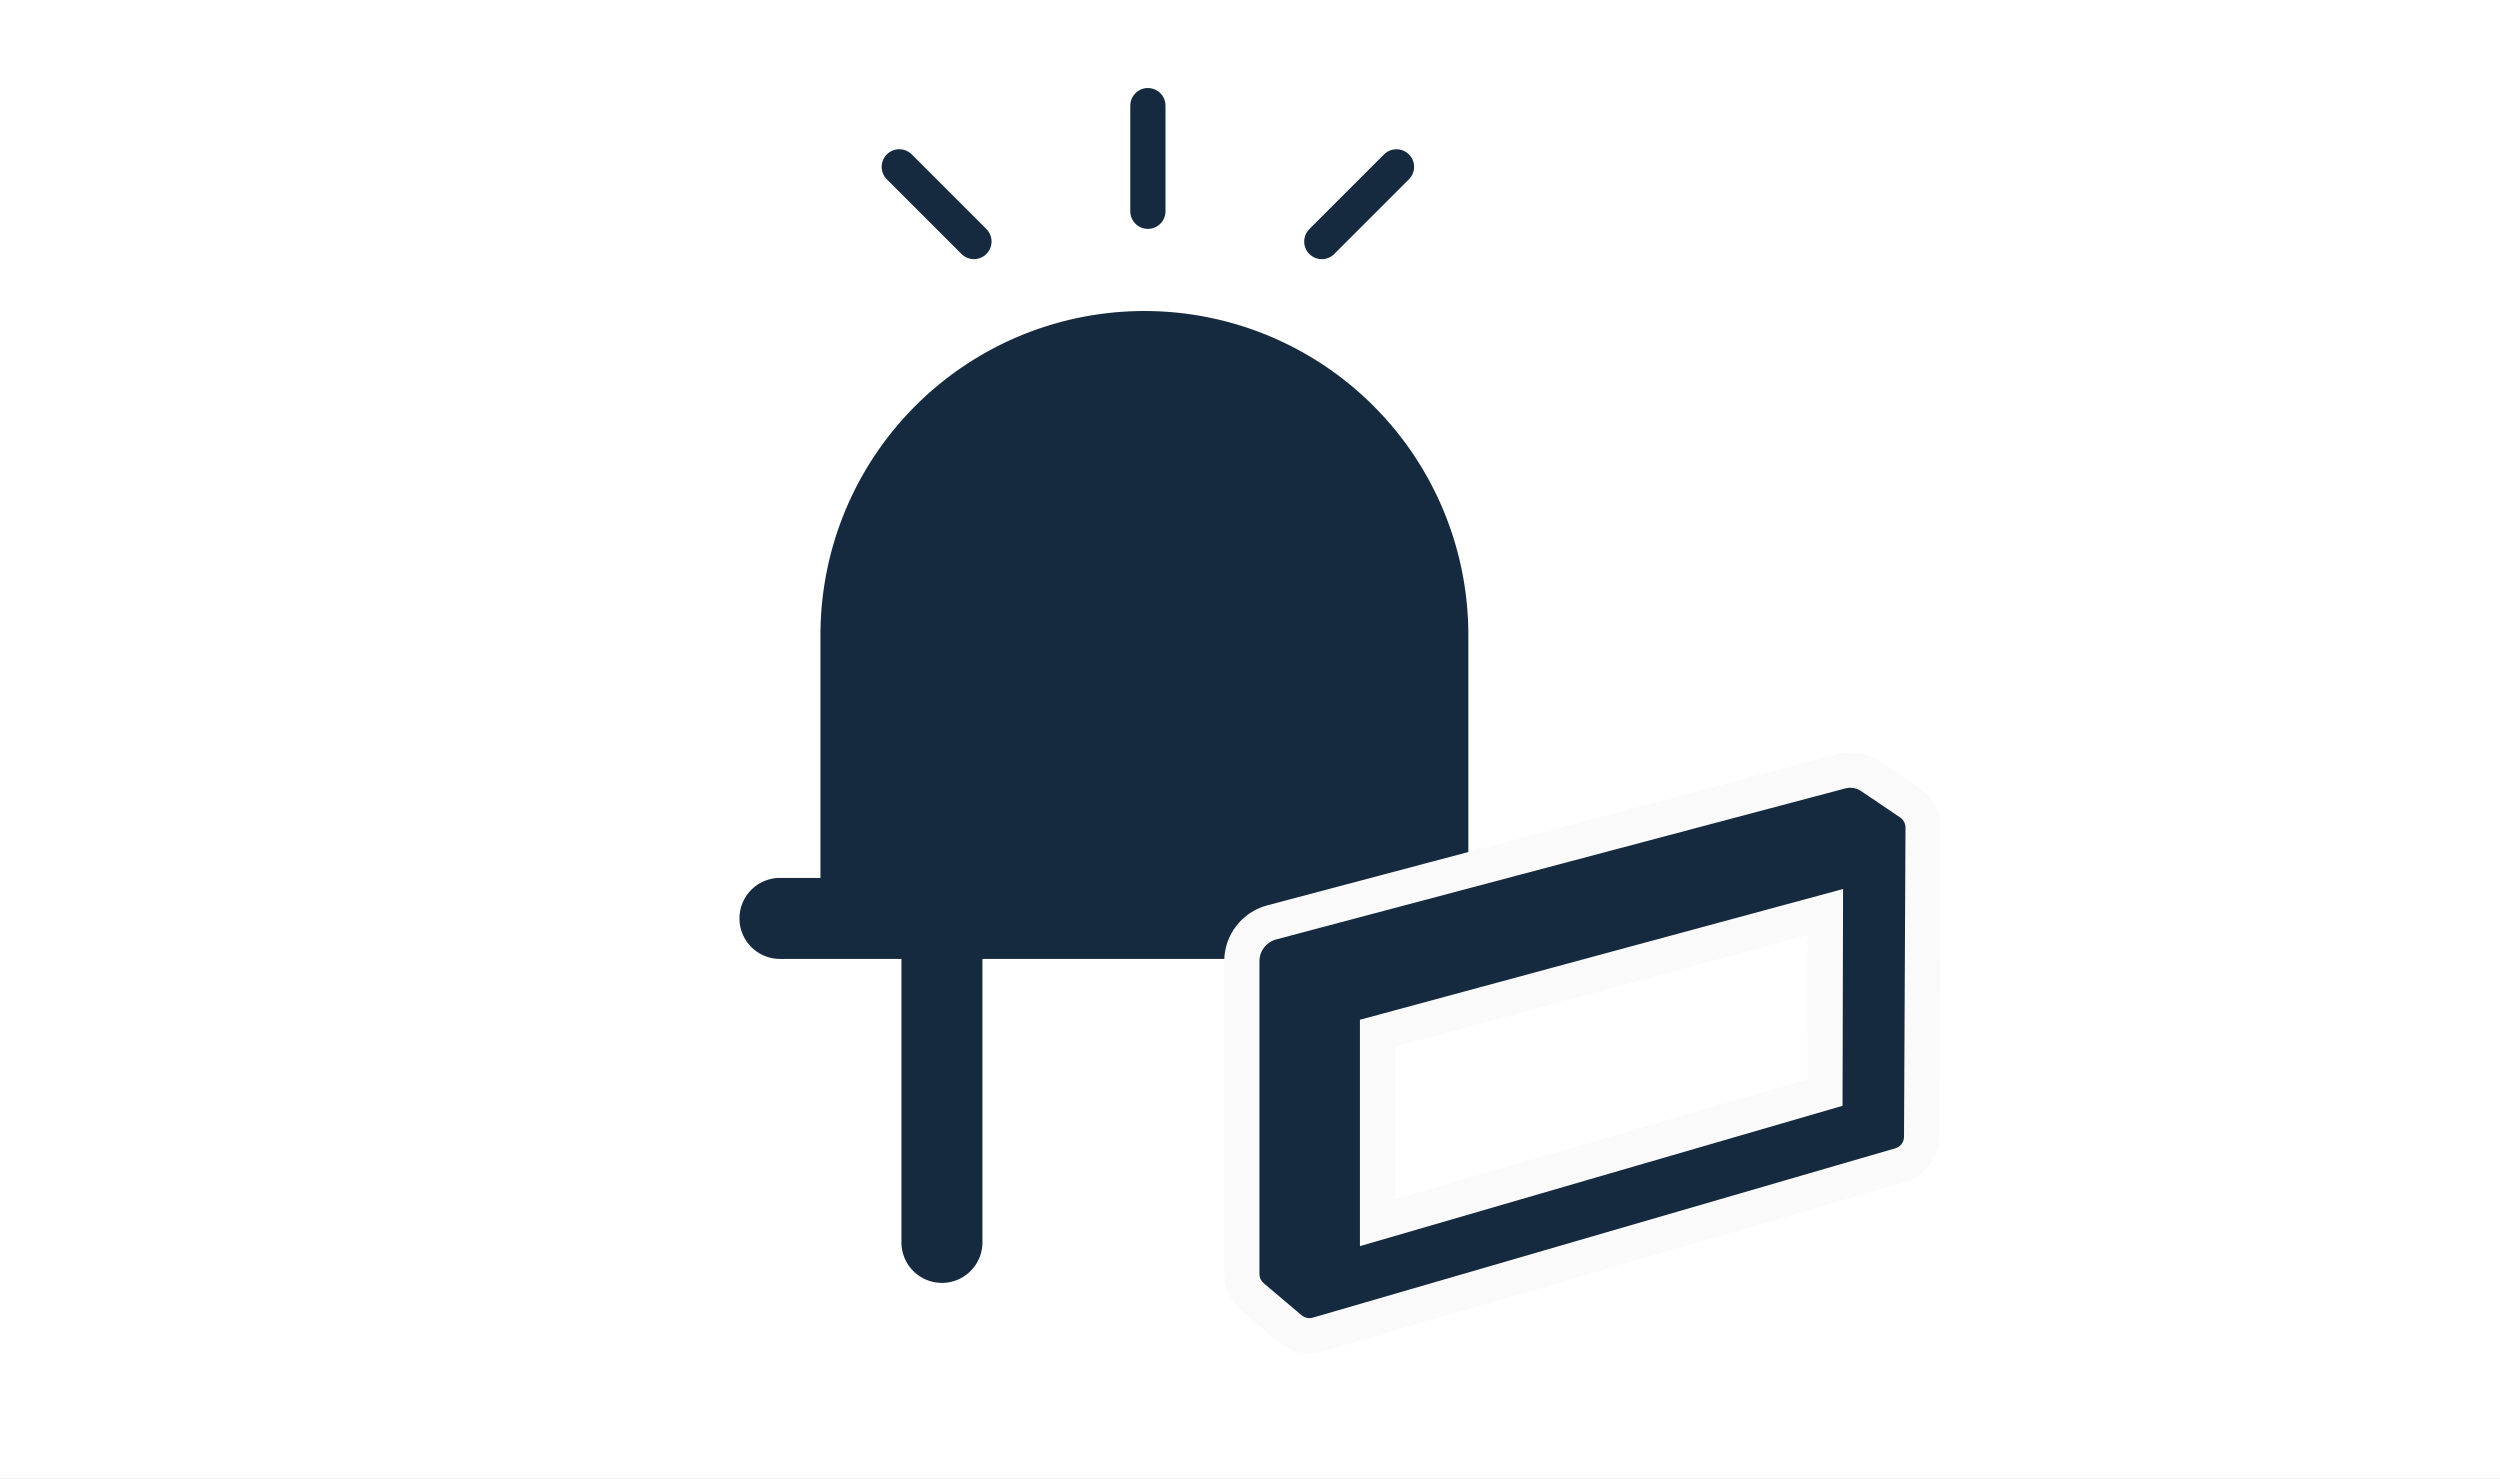 <svg xmlns="http://www.w3.org/2000/svg" xmlns:xlink="http://www.w3.org/1999/xlink" width="71" height="42" viewBox="0 0 71 42">
  <rect x="0" y="0" width="71" height="42" fill="#808080" stroke="none"/>
  <defs>
    <clipPath id="clip-Custom_Size_1">
      <rect width="71" height="42"/>
    </clipPath>
  </defs>
  <g id="Custom_Size_1" data-name="Custom Size – 1" clip-path="url(#clip-Custom_Size_1)">
    <rect width="71" height="42" fill="#fff"/>
    <g id="Group_4305" data-name="Group 4305" transform="translate(-192.01 -516.564)">
      <g id="Group_3874" data-name="Group 3874" transform="translate(213.01 519.564)">
        <path id="Path_1553" data-name="Path 1553" d="M115.15,145.251h1.55V137.2a9.2,9.2,0,1,0-18.4,0v6.9h-1.15a1.15,1.15,0,1,0,0,2.3h3.45v8.051a1.15,1.15,0,0,0,2.3,0V146.4h9.2v8.051a1.15,1.15,0,0,0,2.3,0V146.4h1.7C116.739,146.4,115.786,145.251,115.15,145.251Z" transform="translate(-95.999 -122.167)" fill="#152a3f"/>
        <line id="Line_583" data-name="Line 583" y1="3" transform="translate(11.6)" fill="none" stroke="#152a3f" stroke-linecap="round" stroke-width="1"/>
        <g id="Group_3818" data-name="Group 3818" transform="translate(4.539 1.738) rotate(-45)">
          <line id="Line_584" data-name="Line 584" y1="3" fill="none" stroke="#152a3f" stroke-linecap="round" stroke-width="1"/>
        </g>
        <g id="Group_3819" data-name="Group 3819" transform="translate(16.539 3.86) rotate(-135)">
          <line id="Line_585" data-name="Line 585" y2="3" transform="translate(0)" fill="none" stroke="#152a3f" stroke-linecap="round" stroke-width="1"/>
        </g>
      </g>
      <g id="Path_1576" data-name="Path 1576" transform="translate(-224.961 270.318)" fill="#152a3f">
        <path d="M 454.158 284.182 C 454.112 284.182 454.065 284.178 454.019 284.17 C 453.995 284.166 453.974 284.161 453.962 284.157 C 453.942 284.153 453.915 284.146 453.884 284.135 C 453.863 284.128 453.847 284.121 453.83 284.114 L 453.827 284.112 L 453.825 284.112 C 453.803 284.102 453.781 284.092 453.759 284.08 C 453.738 284.069 453.722 284.059 453.706 284.048 C 453.695 284.042 453.677 284.03 453.656 284.014 L 453.652 284.012 L 453.649 284.009 L 453.622 283.988 L 453.619 283.985 C 453.617 283.984 453.616 283.983 453.615 283.982 L 452.536 283.07 C 452.347 282.91 452.239 282.677 452.239 282.43 L 452.239 273.544 C 452.239 273.027 452.588 272.573 453.089 272.442 L 469.258 268.152 C 469.345 268.129 469.433 268.118 469.522 268.118 C 469.729 268.118 469.929 268.179 470.1 268.294 L 471.218 269.049 C 471.225 269.053 471.232 269.058 471.238 269.063 C 471.243 269.066 471.248 269.07 471.252 269.073 L 471.258 269.077 L 471.264 269.082 C 471.289 269.102 471.309 269.121 471.324 269.136 C 471.337 269.149 471.359 269.169 471.381 269.195 C 471.411 269.229 471.431 269.259 471.442 269.275 C 471.453 269.292 471.471 269.318 471.489 269.353 C 471.509 269.389 471.52 269.419 471.526 269.436 L 471.527 269.438 L 471.53 269.445 C 471.538 269.464 471.549 269.494 471.559 269.531 C 471.569 269.568 471.573 269.6 471.576 269.619 C 471.58 269.641 471.584 269.668 471.586 269.7 L 471.586 269.708 L 471.586 269.715 L 471.587 269.753 L 471.587 269.757 L 471.545 278.537 C 471.543 278.905 471.295 279.234 470.941 279.337 L 454.391 284.148 C 454.37 284.154 454.351 284.159 454.332 284.162 C 454.316 284.166 454.3 284.169 454.284 284.172 C 454.242 284.178 454.2 284.182 454.158 284.182 Z M 456.093 275.59 L 456.093 280.97 L 468.8 277.276 L 468.812 272.148 L 456.093 275.59 Z" stroke="none"/>
        <path d="M 469.522 268.618 C 469.477 268.618 469.431 268.623 469.386 268.635 L 453.216 272.925 C 452.935 272.999 452.739 273.254 452.739 273.544 L 452.739 282.43 C 452.739 282.53 452.783 282.624 452.858 282.688 L 453.94 283.602 C 453.943 283.605 453.946 283.606 453.95 283.609 C 453.952 283.611 453.953 283.612 453.955 283.614 C 453.961 283.619 453.968 283.622 453.974 283.626 C 453.981 283.631 453.988 283.636 453.996 283.64 C 454.005 283.645 454.015 283.649 454.025 283.653 C 454.033 283.657 454.04 283.66 454.048 283.663 C 454.059 283.667 454.07 283.669 454.082 283.672 C 454.089 283.674 454.095 283.676 454.102 283.677 C 454.137 283.683 454.173 283.683 454.21 283.677 C 454.216 283.676 454.222 283.675 454.228 283.673 C 454.236 283.672 454.244 283.67 454.252 283.668 L 470.802 278.857 C 470.945 278.815 471.044 278.684 471.045 278.534 L 471.087 269.744 C 471.087 269.741 471.086 269.739 471.086 269.736 C 471.086 269.733 471.087 269.73 471.087 269.727 C 471.086 269.717 471.083 269.707 471.082 269.697 C 471.08 269.684 471.079 269.671 471.075 269.658 C 471.072 269.646 471.067 269.634 471.063 269.622 C 471.058 269.61 471.053 269.598 471.047 269.586 C 471.041 269.575 471.034 269.565 471.027 269.554 C 471.02 269.544 471.013 269.533 471.004 269.523 C 470.996 269.513 470.986 269.505 470.976 269.496 C 470.969 269.489 470.963 269.481 470.955 269.475 C 470.952 269.473 470.949 269.472 470.946 269.47 C 470.943 269.468 470.941 269.465 470.938 269.463 L 469.821 268.709 C 469.732 268.649 469.628 268.618 469.522 268.618 M 455.593 281.636 L 455.593 275.207 L 469.314 271.494 L 469.299 277.651 L 455.593 281.636 M 469.522 267.618 C 469.829 267.618 470.126 267.708 470.38 267.88 L 471.502 268.637 C 471.512 268.644 471.522 268.651 471.531 268.658 C 471.537 268.662 471.543 268.666 471.549 268.671 L 471.572 268.688 C 471.615 268.722 471.648 268.753 471.673 268.778 C 471.694 268.798 471.725 268.828 471.759 268.867 C 471.802 268.917 471.832 268.959 471.856 268.995 C 471.87 269.016 471.9 269.06 471.931 269.119 C 471.965 269.183 471.985 269.234 471.993 269.256 L 471.998 269.268 C 472.006 269.288 472.025 269.338 472.042 269.403 C 472.057 269.46 472.065 269.509 472.07 269.54 C 472.076 269.575 472.082 269.619 472.085 269.673 L 472.088 269.78 L 472.087 269.791 L 472.045 278.539 C 472.042 279.127 471.645 279.652 471.081 279.817 L 454.531 284.628 C 454.491 284.64 454.461 284.647 454.437 284.651 C 454.418 284.656 454.393 284.661 454.364 284.665 L 454.364 284.665 C 454.22 284.688 454.078 284.687 453.938 284.663 C 453.937 284.663 453.936 284.663 453.936 284.663 C 453.898 284.657 453.866 284.649 453.842 284.643 C 453.813 284.636 453.771 284.625 453.721 284.608 L 453.713 284.605 C 453.678 284.593 453.651 284.581 453.63 284.572 L 453.628 284.571 C 453.608 284.563 453.569 284.546 453.521 284.52 L 453.514 284.516 C 453.483 284.499 453.458 284.484 453.439 284.471 C 453.418 284.458 453.389 284.439 453.357 284.415 L 453.278 284.352 L 452.213 283.452 C 451.912 283.197 451.739 282.824 451.739 282.43 L 451.739 273.544 C 451.739 272.8 452.242 272.148 452.961 271.958 L 469.13 267.669 C 469.259 267.635 469.39 267.618 469.522 267.618 Z M 468.301 276.9 L 468.311 272.802 L 456.593 275.973 L 456.593 280.304 L 468.301 276.9 Z" stroke="none" fill="#fafafa"/>
      </g>
    </g>
  </g>
</svg>

